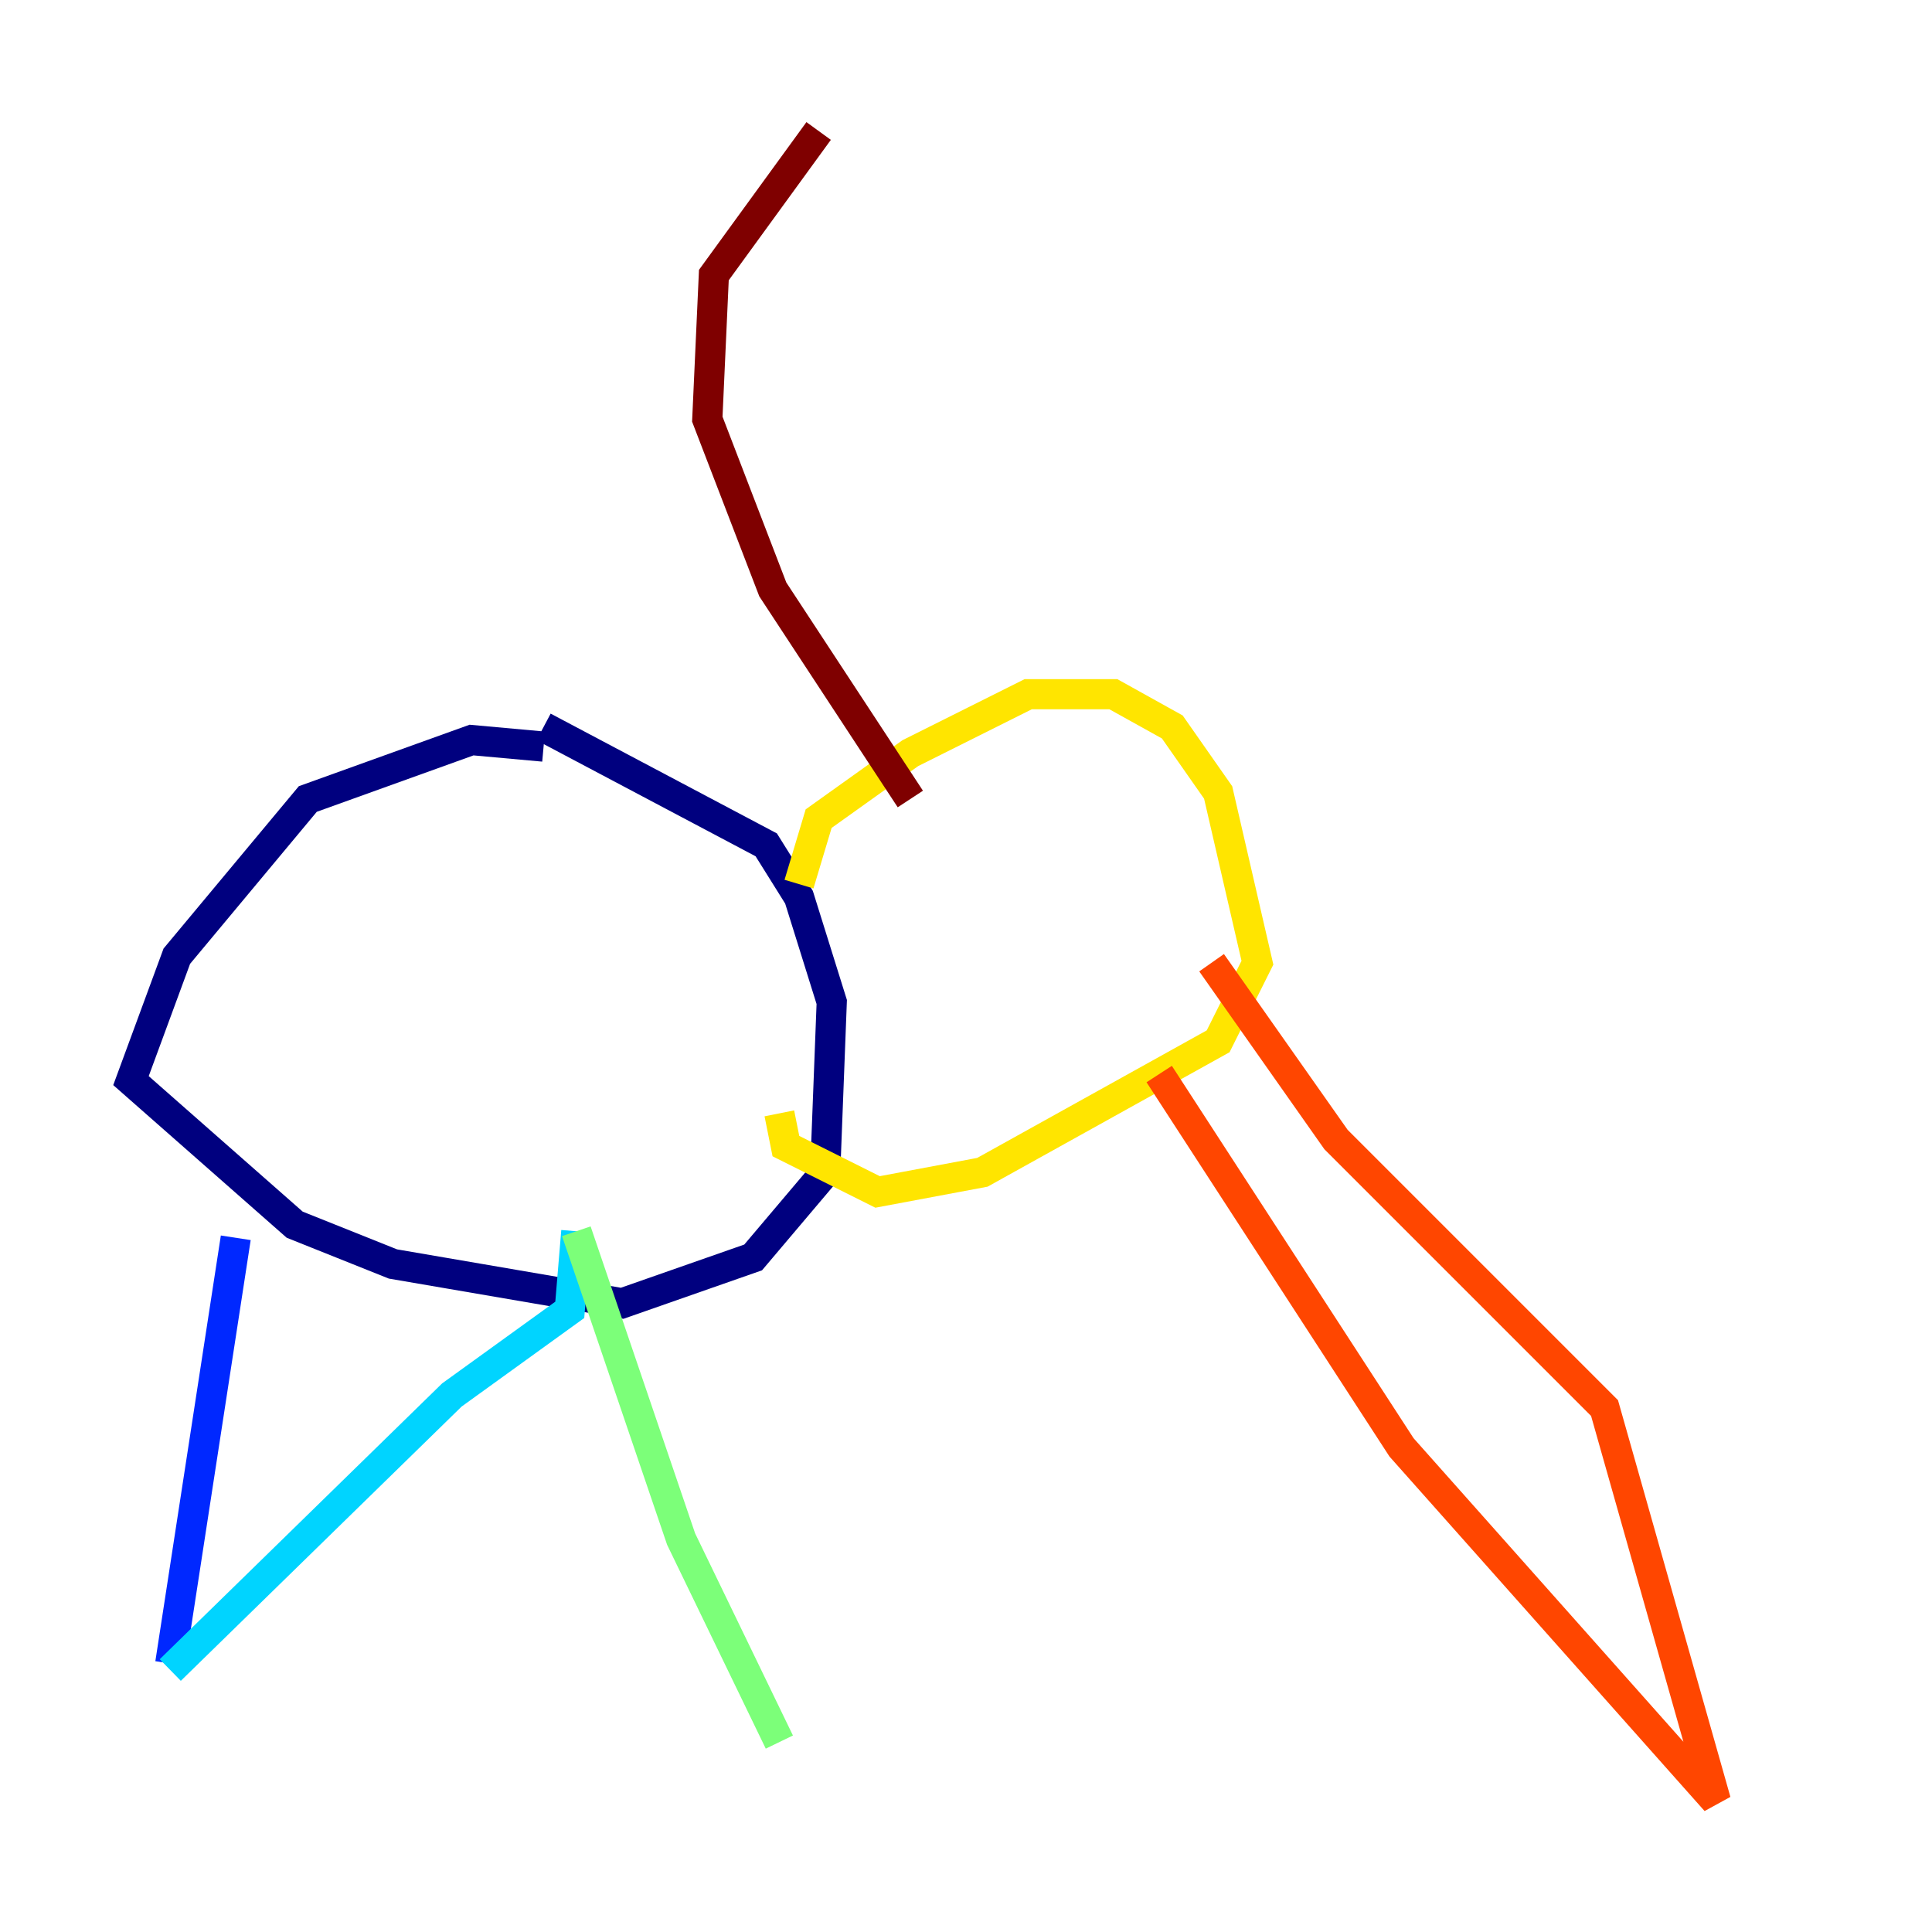 <?xml version="1.0" encoding="utf-8" ?>
<svg baseProfile="tiny" height="128" version="1.2" viewBox="0,0,128,128" width="128" xmlns="http://www.w3.org/2000/svg" xmlns:ev="http://www.w3.org/2001/xml-events" xmlns:xlink="http://www.w3.org/1999/xlink"><defs /><polyline fill="none" points="36.014,49.464 31.241,49.031 20.393,52.936 11.715,63.349 8.678,71.593 19.525,81.139 26.034,83.742 41.22,86.346 49.898,83.308 54.671,77.668 55.105,66.386 52.936,59.444 50.766,55.973 36.014,48.163" stroke="#00007f" stroke-width="2" /><polyline fill="none" points="15.62,82.007 11.281,110.21" stroke="#0028ff" stroke-width="2" /><polyline fill="none" points="11.281,110.644 29.939,92.42 37.749,86.78 38.183,81.573" stroke="#00d4ff" stroke-width="2" /><polyline fill="none" points="38.183,81.573 45.125,101.966 51.634,115.417" stroke="#7cff79" stroke-width="2" /><polyline fill="none" points="52.936,58.576 54.237,54.237 60.312,49.898 68.122,45.993 73.763,45.993 77.668,48.163 80.705,52.502 83.308,63.783 80.705,68.99 65.085,77.668 58.142,78.969 52.068,75.932 51.634,73.763" stroke="#ffe500" stroke-width="2" /><polyline fill="none" points="76.8,71.159 92.854,95.891 113.681,119.322 106.305,93.288 88.515,75.498 80.271,63.783" stroke="#ff4600" stroke-width="2" /><polyline fill="none" points="60.312,52.936 51.2,39.051 46.861,27.77 47.295,18.224 54.237,8.678" stroke="#7f0000" stroke-width="2" /></svg>